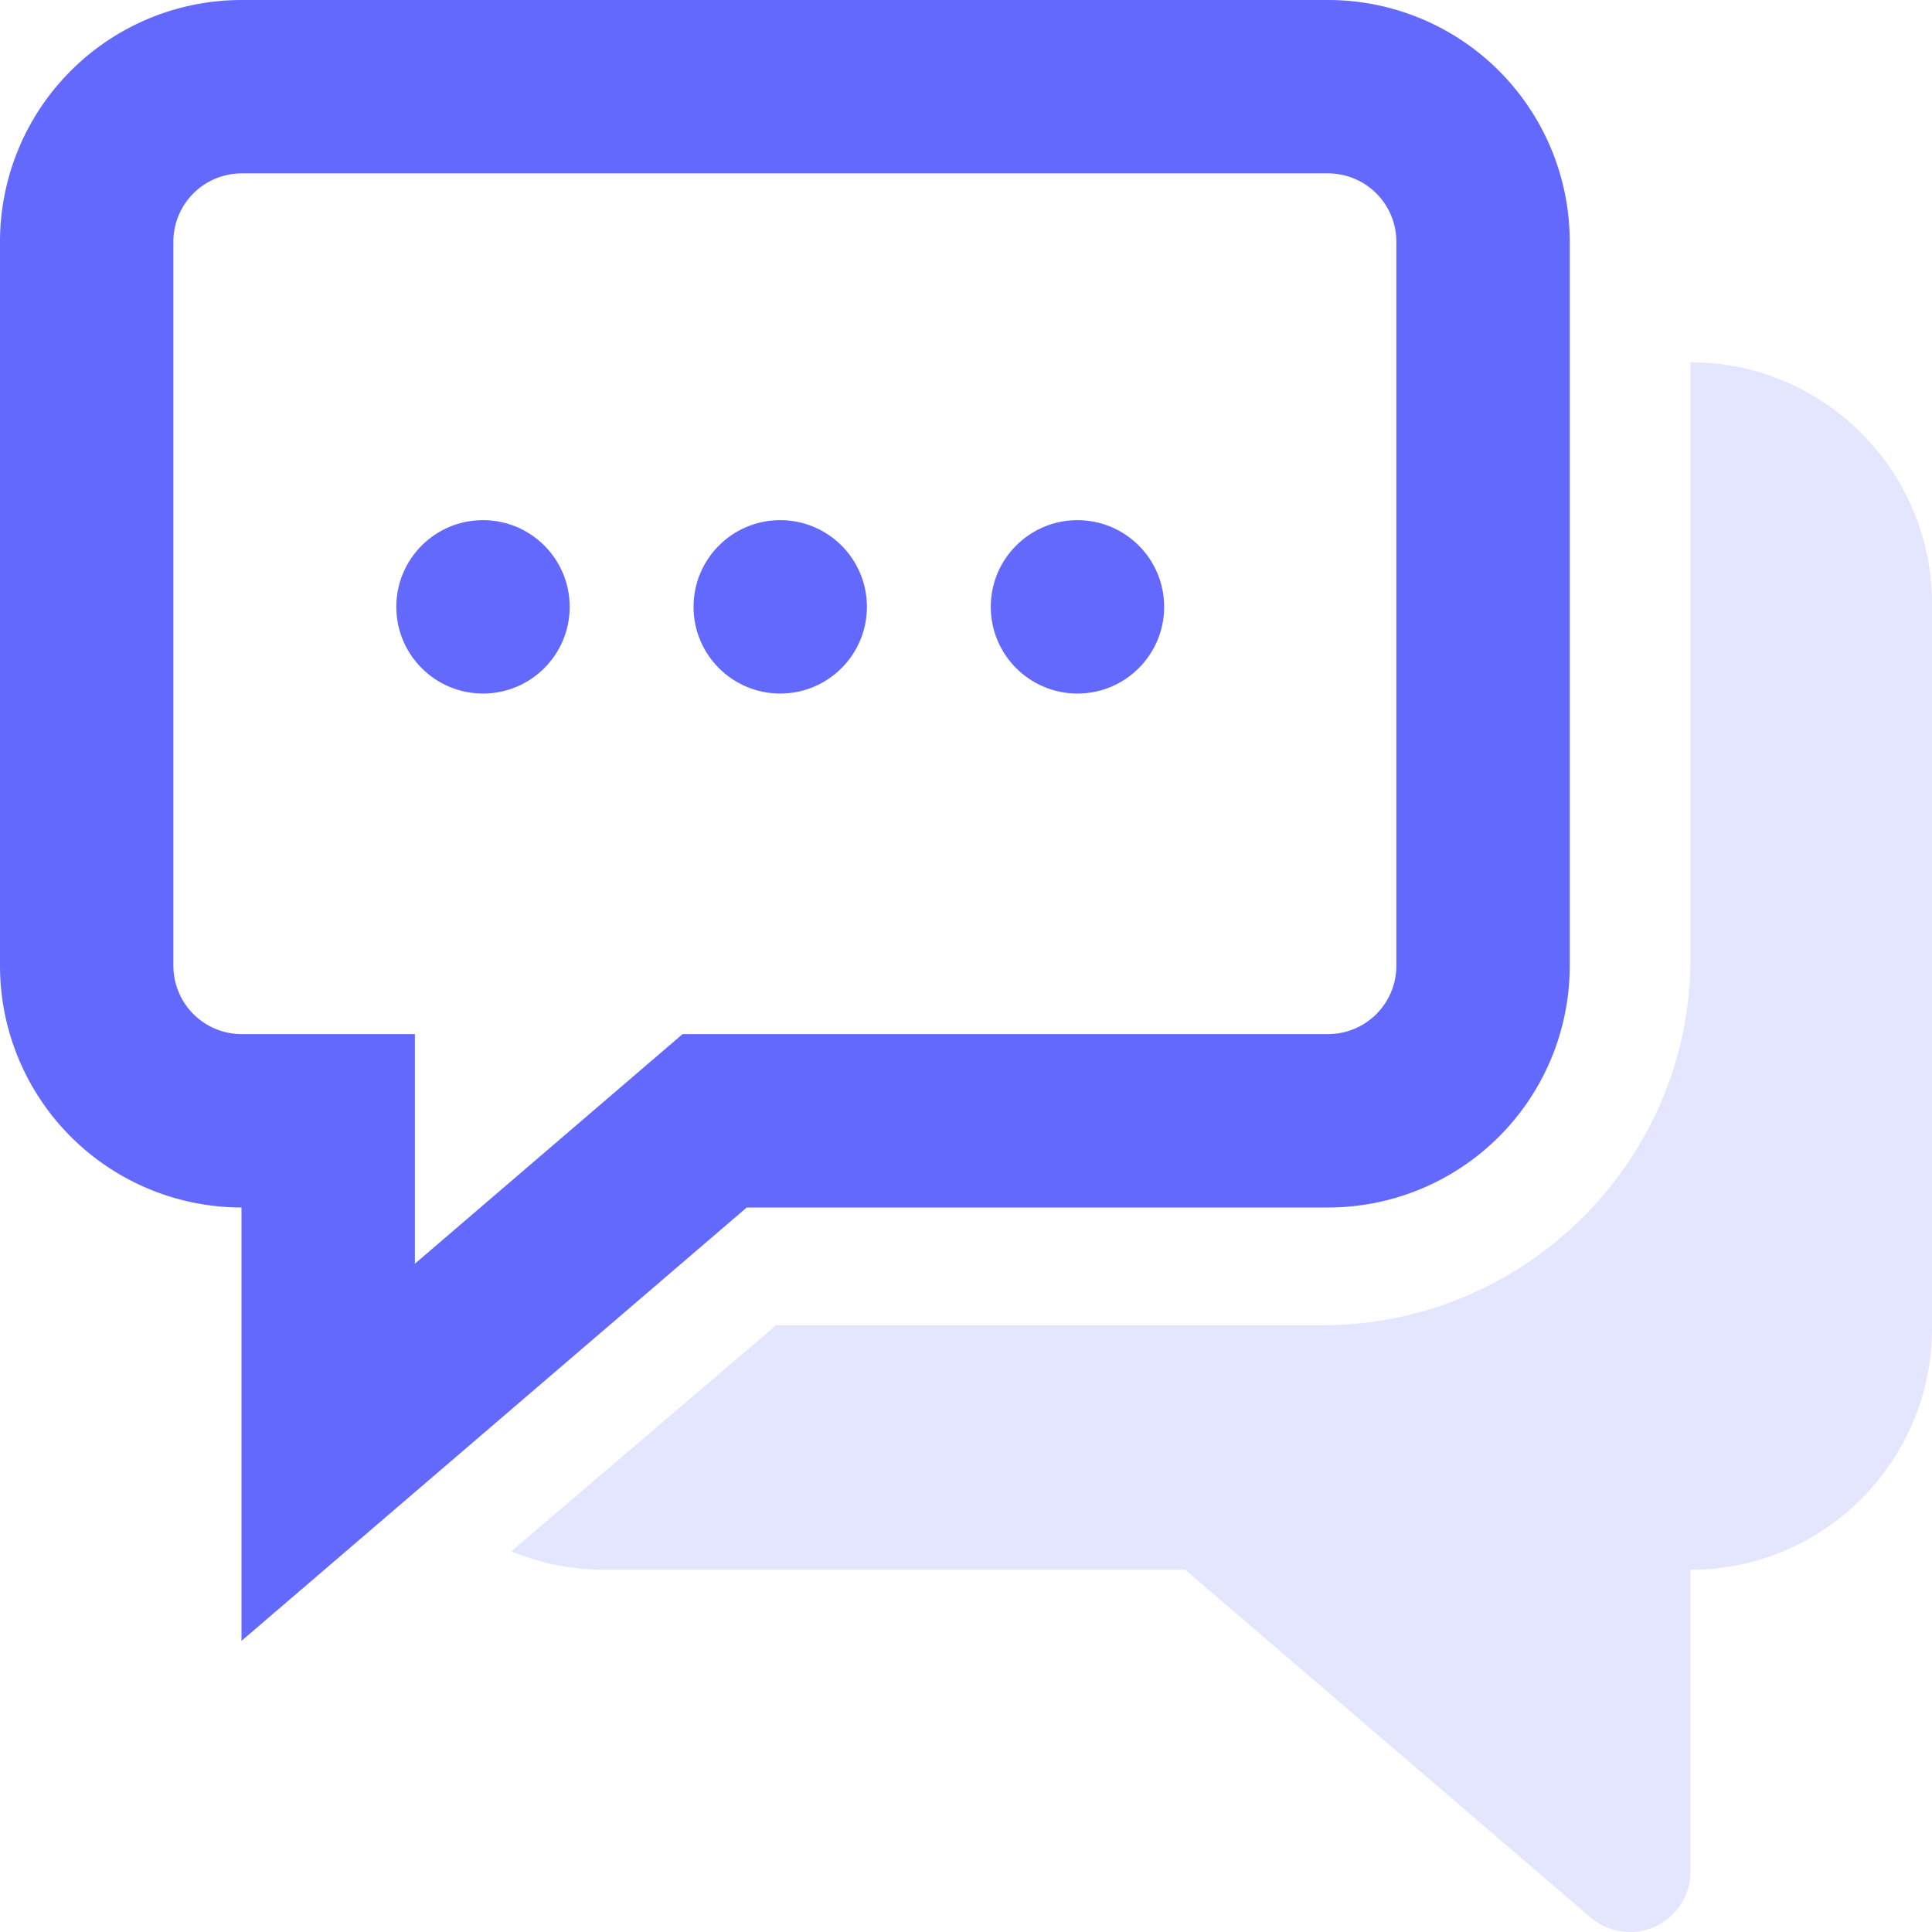 <svg width="78" height="78" fill="none" xmlns="http://www.w3.org/2000/svg"><path d="M68.25 14.625v24.07c0 8.166-6.673 14.808-14.869 14.808H31.337L20.643 62.63a9.828 9.828 0 0 0 3.732.746h23.476l16.377 14.046c.457.381 1.02.579 1.585.579.35 0 .7-.076 1.02-.228a2.428 2.428 0 0 0 1.417-2.21V63.376c5.378 0 9.75-4.372 9.75-9.75v-29.25c0-5.378-4.372-9.75-9.75-9.75z" fill="#E4E5FF"/><path d="M13.25 48.75v-3.5h-3.5A6.26 6.26 0 0 1 3.5 39V9.75A6.259 6.259 0 0 1 9.75 3.5h43.875a6.26 6.26 0 0 1 6.25 6.25V39a6.26 6.26 0 0 1-6.25 6.25H28.853l-.983.843-14.62 12.54V48.75z" stroke="#6369FD" stroke-width="7"/><circle cx="19.5" cy="24.5" r="3.5" fill="#6369FD"/><circle cx="31.5" cy="24.5" r="3.5" fill="#6369FD"/><circle cx="43.5" cy="24.5" r="3.5" fill="#6369FD"/></svg>